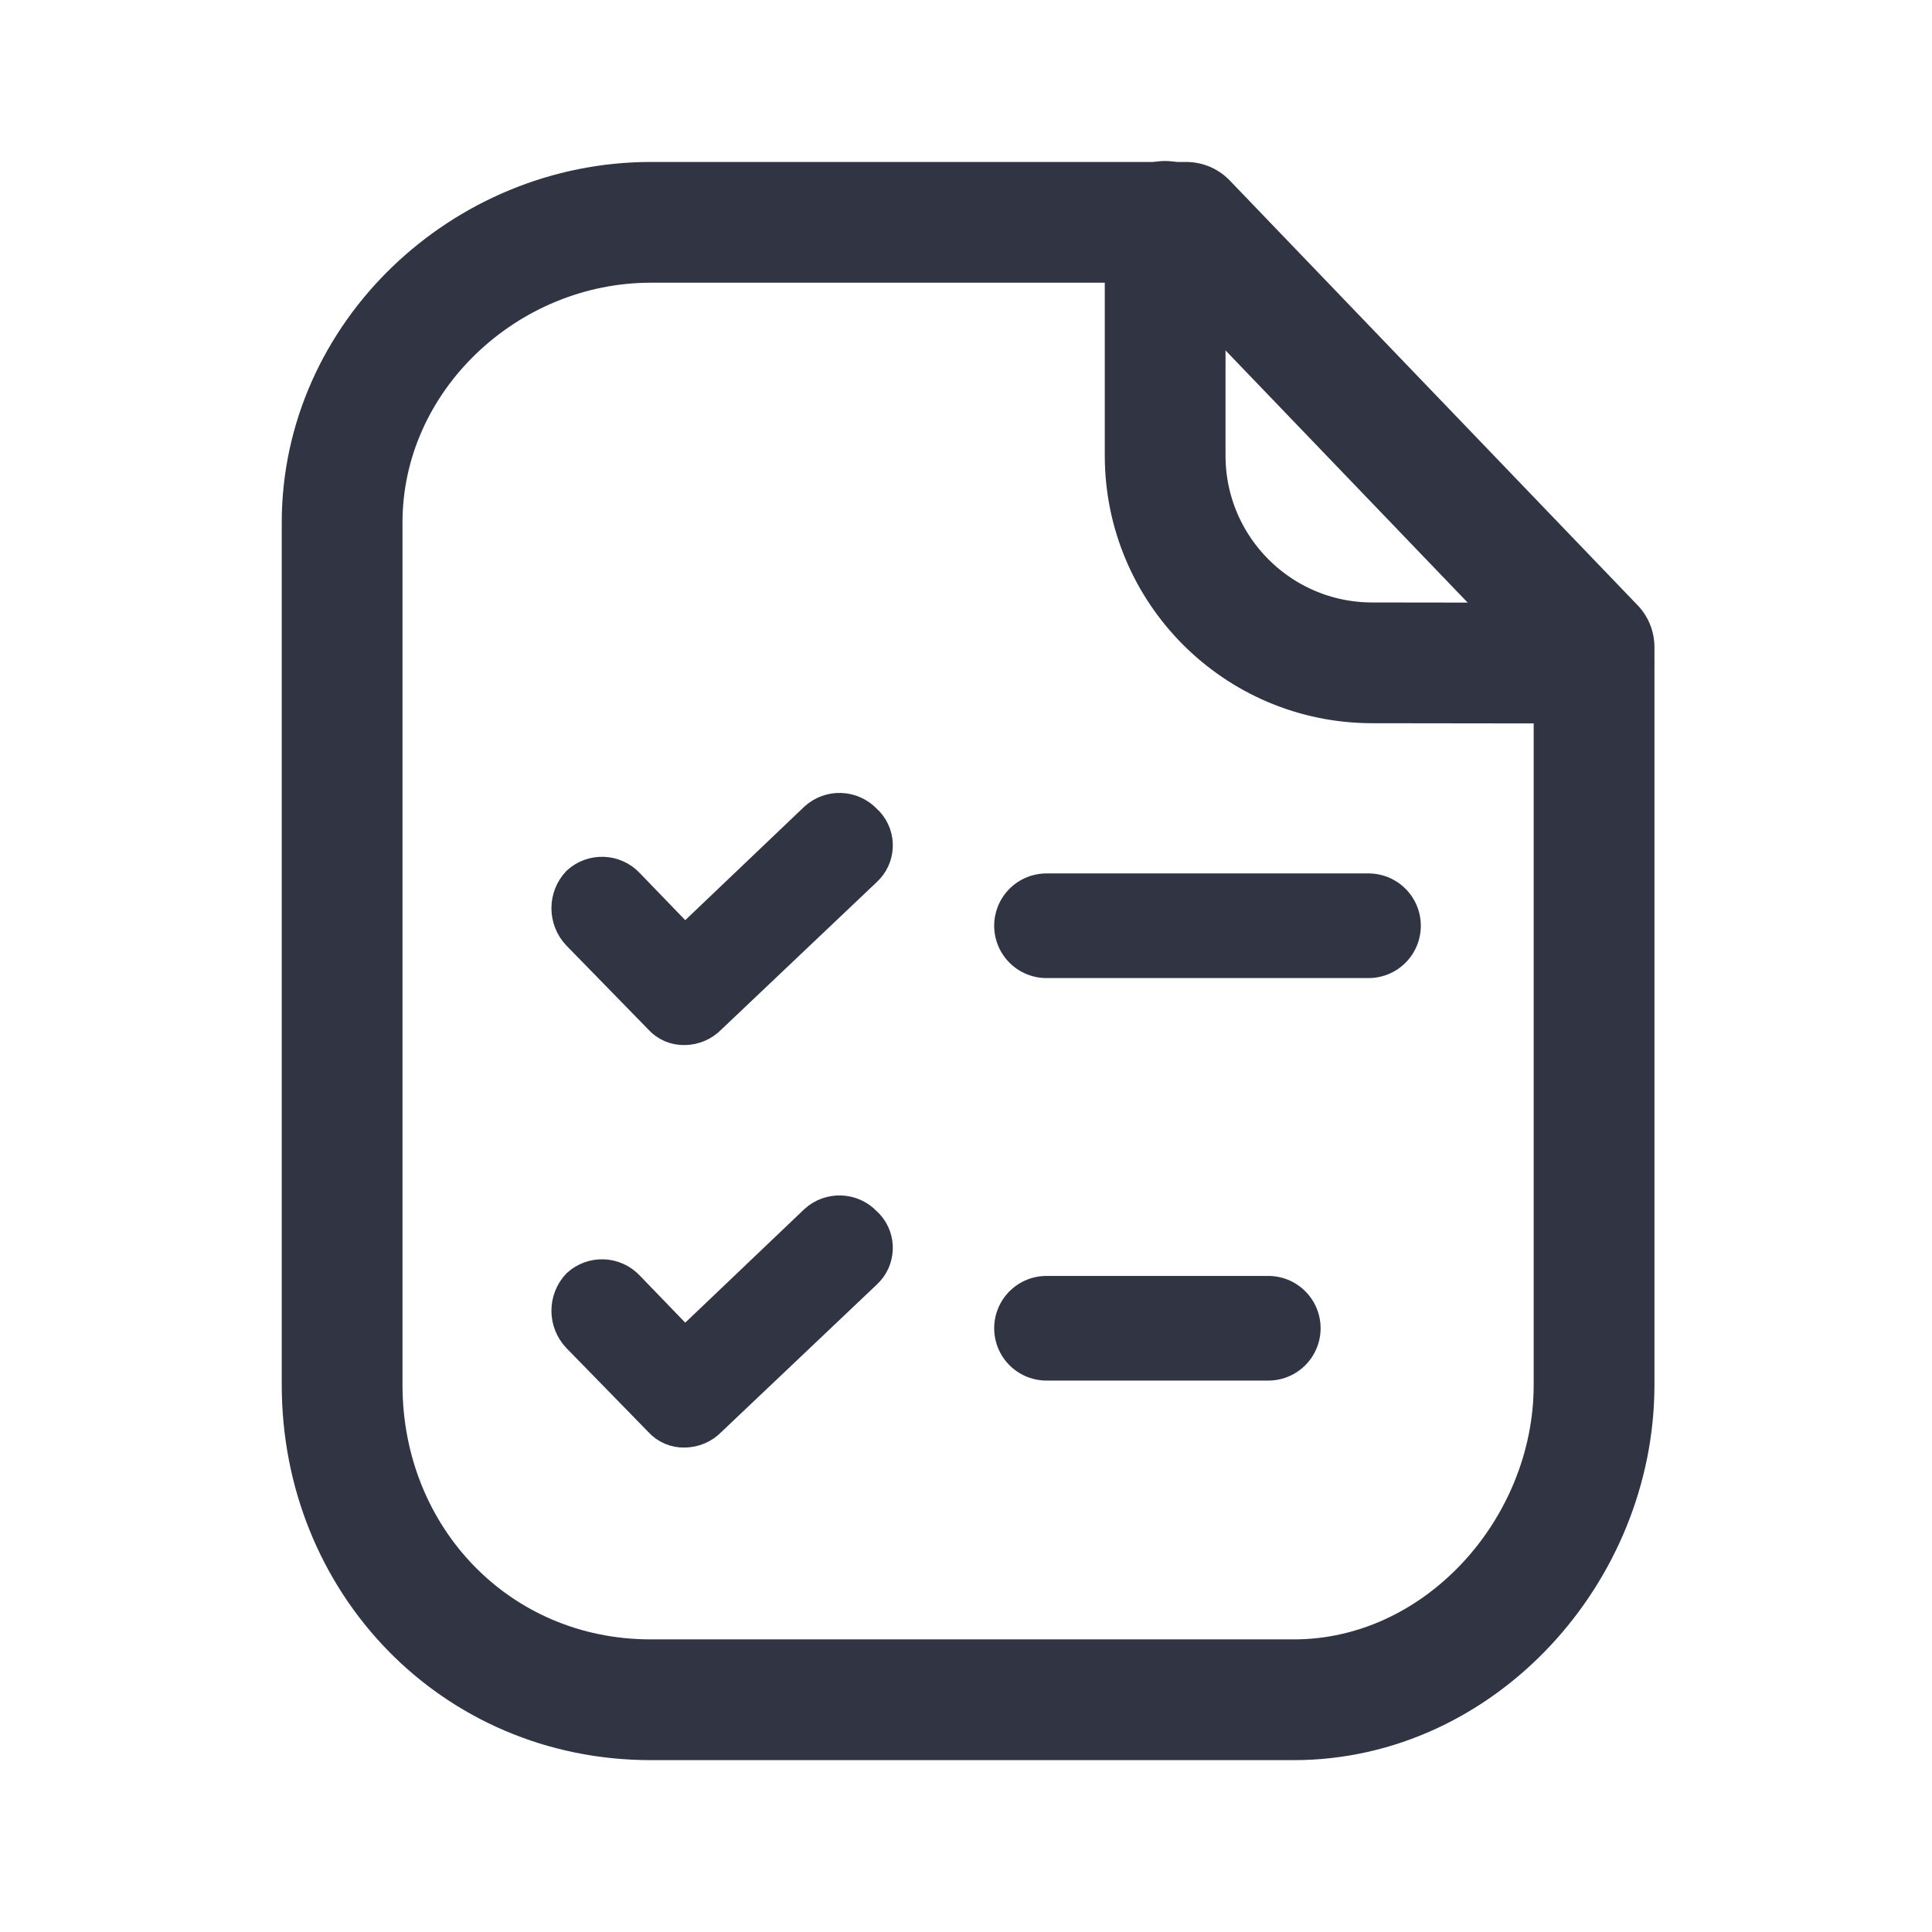 <svg width="24" height="24" viewBox="0 0 24 24" fill="none" xmlns="http://www.w3.org/2000/svg">
<path d="M17 11.5H13" stroke="#303443" stroke-width="1.3" stroke-linecap="round" stroke-linejoin="round"/>
<path d="M15.755 16.5H13" stroke="#303443" stroke-width="1.3" stroke-linecap="round" stroke-linejoin="round"/>
<path fill-rule="evenodd" clip-rule="evenodd" d="M14.736 2.762H8.084C6.025 2.762 4.25 4.431 4.25 6.491V17.204C4.25 19.38 5.909 21.115 8.084 21.115H16.073C18.133 21.115 19.802 19.265 19.802 17.204V8.038L14.736 2.762Z" stroke="#303443" stroke-width="1.5" stroke-linecap="round" stroke-linejoin="round"/>
<path d="M14.474 2.75V5.659C14.474 7.079 15.623 8.231 17.042 8.234C18.359 8.237 19.706 8.238 19.797 8.232" stroke="#303443" stroke-width="1.5" stroke-linecap="round" stroke-linejoin="round"/>
<path d="M10.788 10.155C10.602 9.959 10.294 9.947 10.094 10.13L8.508 11.642L7.838 10.948C7.652 10.752 7.344 10.741 7.144 10.923C6.952 11.124 6.952 11.441 7.144 11.642L8.16 12.683C8.248 12.782 8.375 12.836 8.507 12.832C8.638 12.83 8.763 12.777 8.855 12.683L10.788 10.849C10.98 10.673 10.993 10.375 10.817 10.183C10.808 10.173 10.798 10.164 10.788 10.155Z" fill="#303443" stroke="#303443" stroke-width="0.3"/>
<path d="M10.788 15.155C10.602 14.959 10.294 14.947 10.094 15.13L8.508 16.642L7.838 15.948C7.652 15.752 7.344 15.741 7.144 15.923C6.952 16.124 6.952 16.441 7.144 16.642L8.16 17.683C8.248 17.782 8.375 17.836 8.507 17.832C8.638 17.83 8.763 17.777 8.855 17.683L10.788 15.849C10.98 15.673 10.993 15.375 10.817 15.183C10.808 15.173 10.798 15.164 10.788 15.155Z" fill="#303443" stroke="#303443" stroke-width="0.3"/>
</svg>
